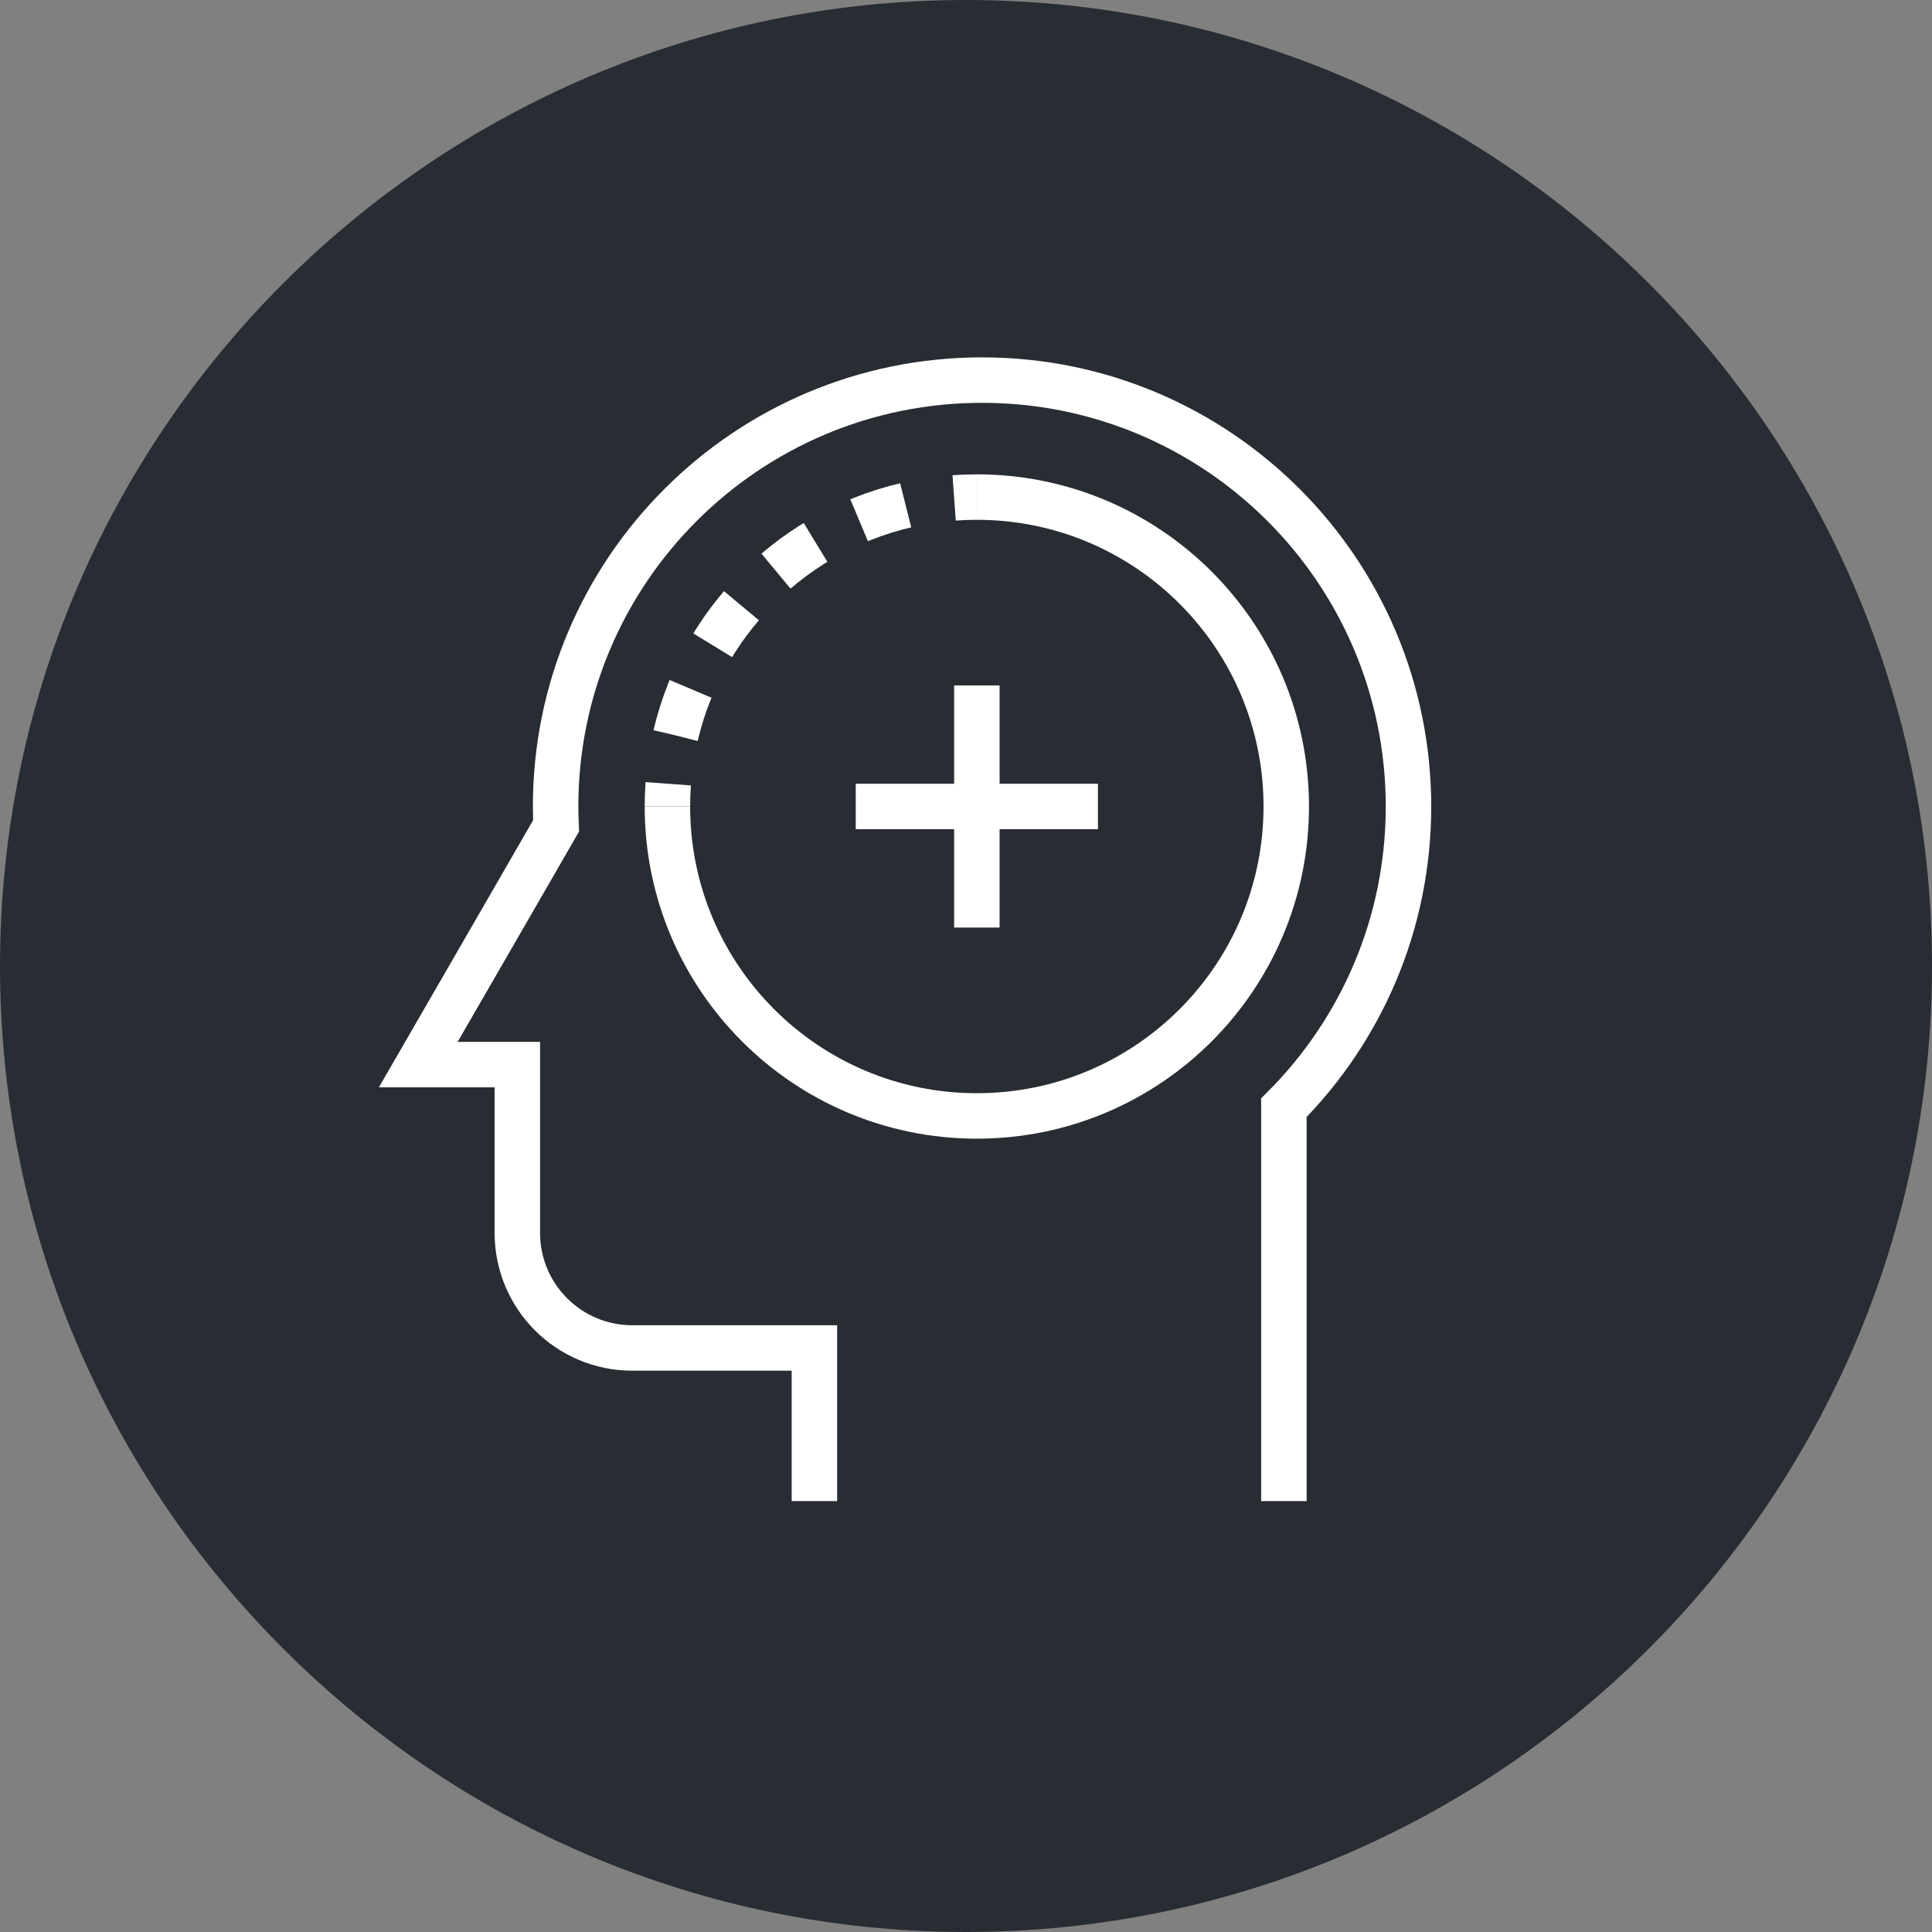 <?xml version="1.0" encoding="utf-8"?>
<!-- Generator: Adobe Illustrator 16.0.0, SVG Export Plug-In . SVG Version: 6.00 Build 0)  -->
<!DOCTYPE svg PUBLIC "-//W3C//DTD SVG 1.1//EN" "http://www.w3.org/Graphics/SVG/1.1/DTD/svg11.dtd">
<svg version="1.1" xmlns="http://www.w3.org/2000/svg" xmlns:xlink="http://www.w3.org/1999/xlink" x="0px" y="0px" width="170px"
	 height="170px" viewBox="0 0 170 170" enable-background="new 0 0 170 170" xml:space="preserve">
<rect x="0" y="0" width="170" height="170" fill="#808080" stroke="none"/>
<g id="Background">
</g>
<g id="Circle">
	<g>
		<path fill="#282D33" d="M85,170c-46.869,0-85-38.131-85-85S38.131,0,85,0s85,38.131,85,85S131.869,170,85,170z"/>
	</g>
</g>
<g id="TEXT">
</g>
<g id="Icons">
	<g>
		<g>
			<path fill="none" stroke="#FFFFFF" stroke-width="4" d="M112.972,132.082V97.47c6.777-6.79,10.963-16.156,10.963-26.501
				c0-20.721-16.796-37.524-37.521-37.524c-20.723,0-37.524,16.804-37.524,37.524c0,0.568,0.021,1.132,0.043,1.696l-5.236,9.078
				l-6.893,11.933h8.718v14.814c0,5.589,4.524,10.12,10.116,10.12h16.023v13.472"/>
		</g>
		<g>
			<path fill="none" stroke="#FFFFFF" stroke-width="4" d="M85.956,43.738c15.035,0,27.224,12.19,27.224,27.226
				c0,15.038-12.188,27.229-27.224,27.229c-15.037,0-27.229-12.19-27.229-27.229"/>
			<g>
				<path fill="none" stroke="#FFFFFF" stroke-width="4" d="M58.728,70.964c0-0.673,0.024-1.339,0.072-1.999"/>
				<path fill="none" stroke="#FFFFFF" stroke-width="4" stroke-dasharray="4.306,4.306" d="M59.449,64.709
					c2.519-10.707,11.357-18.978,22.364-20.658"/>
				<path fill="none" stroke="#FFFFFF" stroke-width="4" d="M83.956,43.811c0.661-0.048,1.328-0.072,2-0.072"/>
			</g>
		</g>
		<g>
			<line fill="none" stroke="#FFFFFF" stroke-width="4" x1="96.61" y1="70.964" x2="75.3" y2="70.964"/>
			<line fill="none" stroke="#FFFFFF" stroke-width="4" x1="85.956" y1="81.618" x2="85.956" y2="60.311"/>
		</g>
	</g>
</g>
</svg>
